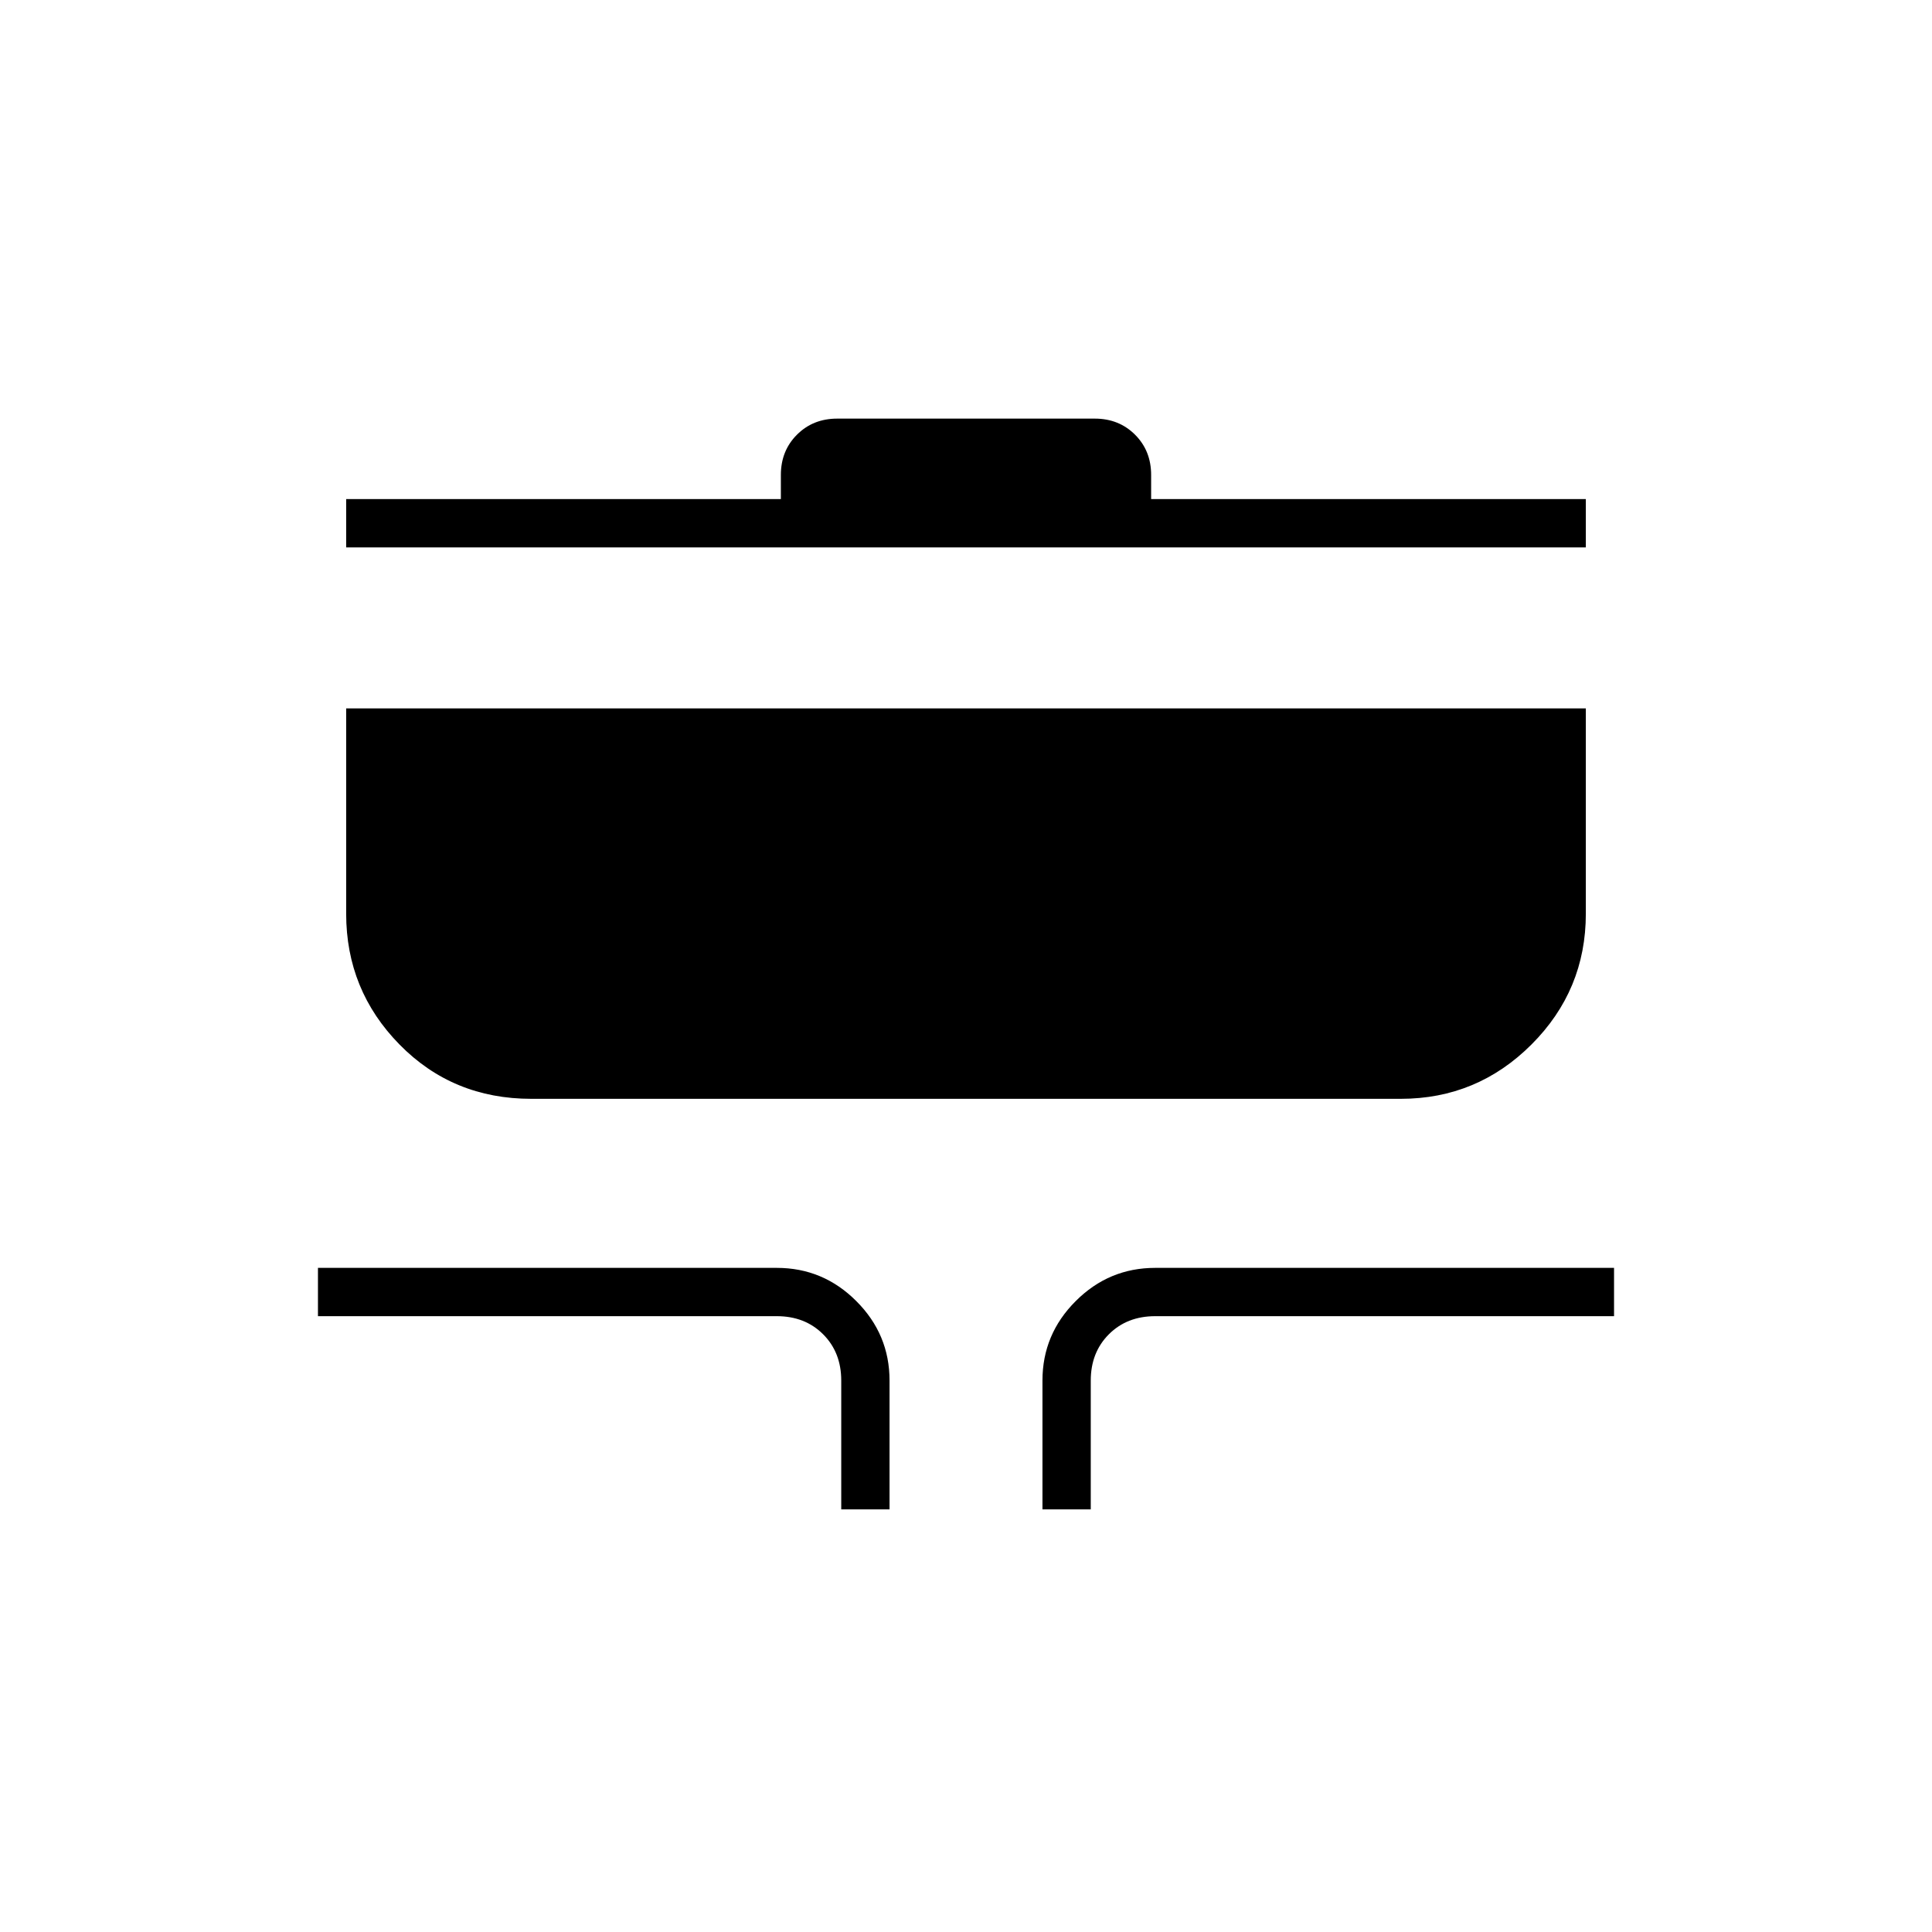 <svg xmlns="http://www.w3.org/2000/svg" height="40" width="40"><path d="M17.417 31.25v-2.667q0-.583-.375-.958t-.959-.375h-9.5v-1h9.5q.959 0 1.646.688.688.687.688 1.645v2.667Zm4.166 0v-2.667q0-.958.688-1.645.687-.688 1.646-.688h9.5v1h-9.5q-.584 0-.959.375t-.375.958v2.667ZM11 22.75q-1.625 0-2.729-1.125t-1.104-2.708v-4.25h25.666v4.25q0 1.583-1.125 2.708Q30.583 22.75 29 22.75ZM7.167 11.333v-1h9v-.5q0-.5.333-.833.333-.333.833-.333h5.334q.5 0 .833.333.333.333.333.833v.5h9v1Z"/></svg>